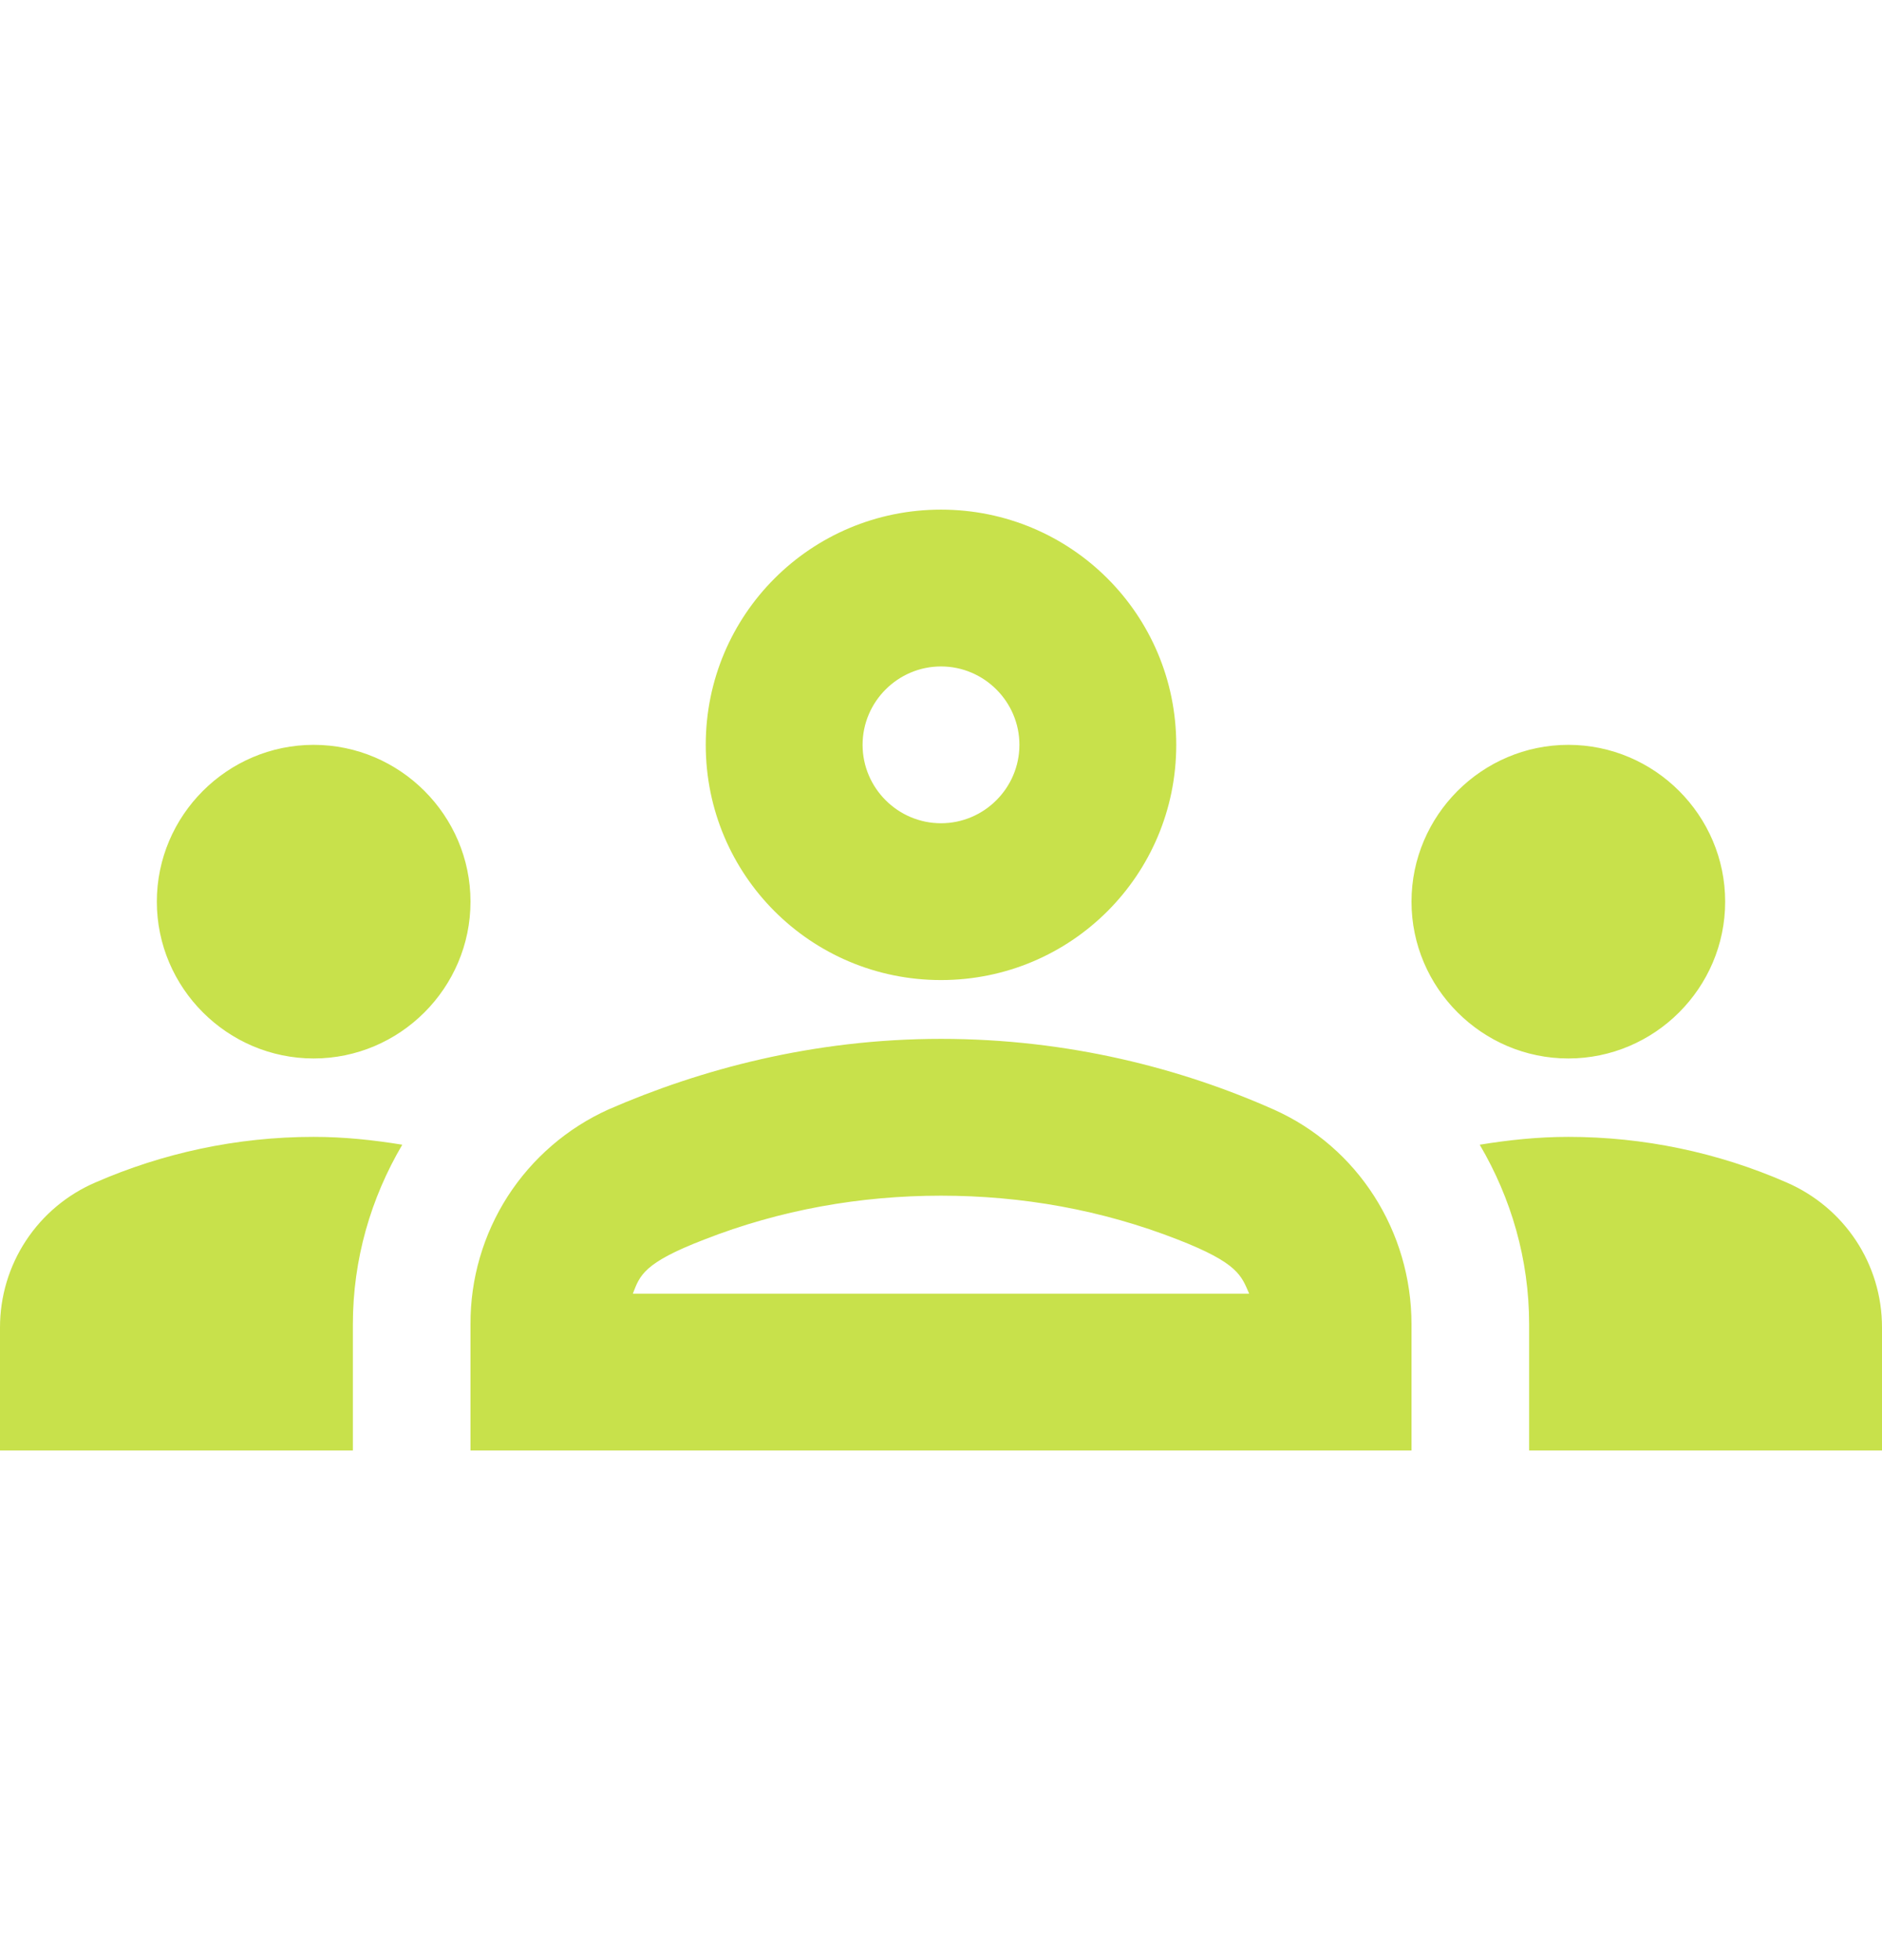 <svg width="24" height="25" viewBox="0 0 24 25" fill="none" xmlns="http://www.w3.org/2000/svg">
<g id="ic:outline-groups">
<path id="Vector" d="M4 13.5C5.1 13.5 6 12.6 6 11.5C6 10.4 5.1 9.5 4 9.5C2.9 9.5 2 10.4 2 11.5C2 12.6 2.9 13.5 4 13.5ZM5.13 14.6C4.76 14.54 4.39 14.5 4 14.5C3.01 14.5 2.07 14.71 1.22 15.08C0.858 15.235 0.549 15.493 0.332 15.822C0.115 16.151 -0 16.536 7.68494e-07 16.93V18.5H4.5V16.89C4.5 16.06 4.73 15.28 5.13 14.6ZM20 13.5C21.1 13.5 22 12.6 22 11.5C22 10.4 21.1 9.5 20 9.5C18.9 9.5 18 10.4 18 11.5C18 12.6 18.9 13.5 20 13.5ZM24 16.93C24 16.12 23.52 15.4 22.78 15.08C21.903 14.697 20.957 14.5 20 14.5C19.61 14.5 19.24 14.54 18.87 14.6C19.27 15.28 19.5 16.06 19.5 16.89V18.5H24V16.93ZM16.24 14.15C15.07 13.63 13.63 13.25 12 13.25C10.37 13.25 8.93 13.64 7.76 14.15C7.233 14.388 6.787 14.773 6.474 15.259C6.162 15.746 5.997 16.312 6 16.89V18.5H18V16.89C18 15.71 17.32 14.63 16.24 14.15ZM8.07 16.5C8.16 16.27 8.2 16.11 8.98 15.81C9.95 15.43 10.97 15.25 12 15.25C13.03 15.25 14.05 15.43 15.02 15.81C15.79 16.11 15.83 16.27 15.93 16.5H8.07ZM12 8.5C12.55 8.5 13 8.95 13 9.5C13 10.05 12.55 10.5 12 10.5C11.45 10.5 11 10.05 11 9.5C11 8.95 11.45 8.5 12 8.5ZM12 6.5C10.34 6.5 9 7.84 9 9.5C9 11.16 10.34 12.5 12 12.5C13.66 12.5 15 11.16 15 9.5C15 7.84 13.66 6.5 12 6.5Z" fill="#C8E14B"/>
</g>
</svg>
